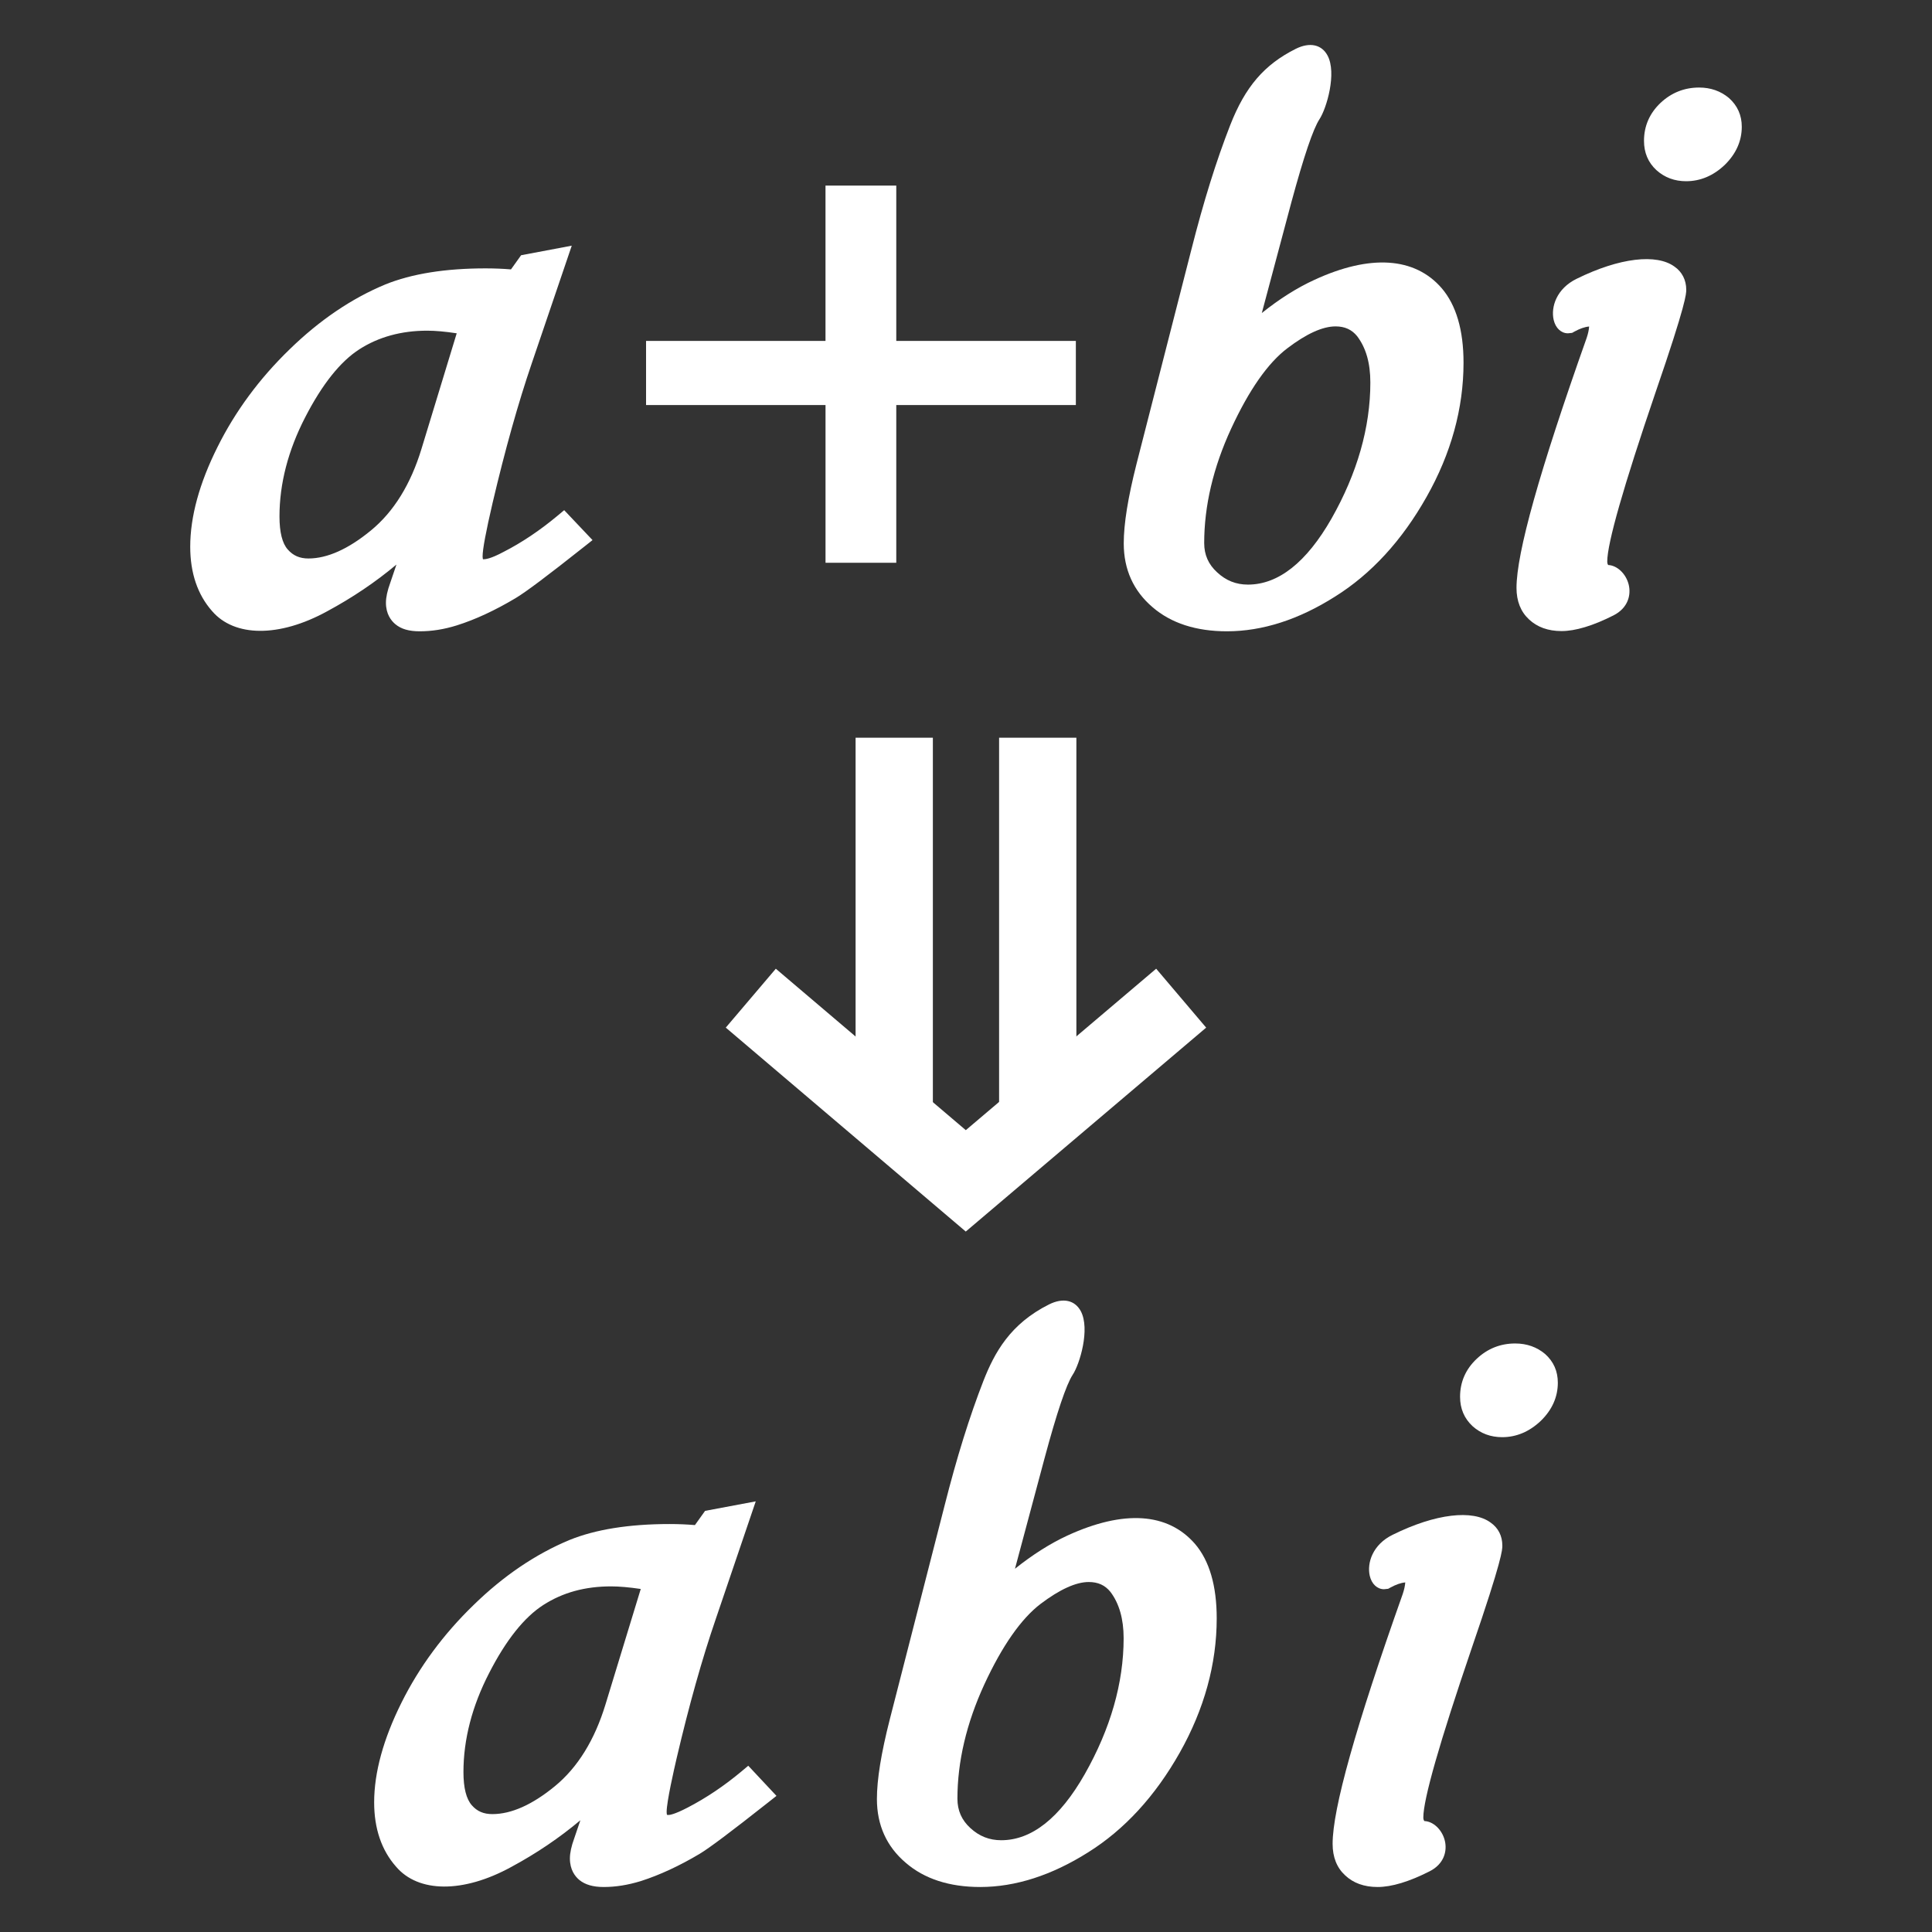 <?xml version="1.0" encoding="utf-8"?>
<!-- Generator: Adobe Illustrator 16.0.0, SVG Export Plug-In . SVG Version: 6.00 Build 0)  -->
<!DOCTYPE svg PUBLIC "-//W3C//DTD SVG 1.1//EN" "http://www.w3.org/Graphics/SVG/1.1/DTD/svg11.dtd">
<svg version="1.1" id="图层_1" xmlns="http://www.w3.org/2000/svg" xmlns:xlink="http://www.w3.org/1999/xlink" x="0px" y="0px"
	 width="100px" height="100px" viewBox="0 0 100 100" enable-background="new 0 0 100 100" xml:space="preserve">
<rect x="0" y="0" width="100" height="100" fill="#333333" stroke="none"/>
<g>
	<g>
		<g>
			<path fill="#FFFFFF" d="M27.263,13.662l1.583-0.299l-1.795,5.277c-0.72,2.107-1.397,4.533-2.041,7.272
				c-0.348,1.491-0.53,2.455-0.53,2.882c0,0.433,0.204,0.649,0.605,0.649c0.248,0,0.661-0.145,1.222-0.444
				c0.994-0.508,1.947-1.154,2.857-1.913l0.769,0.812c-1.824,1.445-2.997,2.33-3.506,2.632c-1.027,0.612-2.006,1.066-2.929,1.358
				c-0.613,0.194-1.199,0.287-1.773,0.287c-0.424,0-0.729-0.075-0.94-0.251c-0.204-0.17-0.309-0.408-0.309-0.729
				c0-0.205,0.059-0.492,0.192-0.856l0.961-2.834c-1.379,1.43-3.017,2.658-4.927,3.69c-1.161,0.638-2.237,0.968-3.216,0.968
				c-0.92,0-1.645-0.293-2.133-0.864c-0.672-0.762-1.008-1.768-1.008-3.002c0-1.478,0.45-3.121,1.355-4.93
				c0.902-1.817,2.112-3.454,3.637-4.929c1.518-1.479,3.12-2.561,4.801-3.258c1.296-0.525,2.956-0.793,4.995-0.793
				c0.506,0,1.028,0.022,1.555,0.077L27.263,13.662z M24.285,16.854c-0.862-0.158-1.593-0.237-2.176-0.237
				c-1.441,0-2.702,0.353-3.774,1.04c-1.069,0.684-2.063,1.928-2.983,3.718c-0.925,1.792-1.385,3.58-1.385,5.356
				c0,0.943,0.182,1.628,0.557,2.046c0.366,0.419,0.844,0.631,1.441,0.631c1.102,0,2.283-0.521,3.55-1.562
				c1.26-1.032,2.193-2.528,2.784-4.478L24.285,16.854z"/>
			<path fill="#FFFFFF" d="M21.725,32.676c-0.56,0-0.96-0.116-1.261-0.367c-0.223-0.186-0.488-0.529-0.488-1.112
				c0-0.279,0.075-0.626,0.223-1.029l0.321-0.946c-1.074,0.9-2.271,1.709-3.58,2.415c-2.495,1.371-4.812,1.34-5.966-0.011
				c-0.747-0.847-1.128-1.968-1.128-3.327c0-1.553,0.474-3.286,1.408-5.153c0.919-1.852,2.177-3.556,3.736-5.064
				c1.546-1.507,3.214-2.638,4.957-3.36c1.361-0.552,3.105-0.831,5.187-0.831c0.451,0,0.893,0.018,1.314,0.053l0.524-0.733
				l2.622-0.495l-2.07,6.089c-0.702,2.055-1.384,4.485-2.028,7.226c-0.343,1.472-0.517,2.402-0.517,2.768
				c0,0.094,0.016,0.141,0.021,0.15c0.128-0.001,0.385-0.02,1.07-0.386c0.938-0.48,1.869-1.104,2.772-1.856l0.36-0.301l1.467,1.549
				l-0.428,0.339c-1.91,1.514-3.042,2.362-3.562,2.67c-1.057,0.63-2.077,1.104-3.033,1.405C22.99,32.574,22.36,32.676,21.725,32.676
				z M22.819,25.551L21.142,30.5c-0.145,0.396-0.166,0.605-0.166,0.696c0,0.209,0.065,0.291,0.129,0.345
				c0.107,0.089,0.316,0.135,0.62,0.135c0.531,0,1.063-0.086,1.622-0.264c0.883-0.279,1.833-0.721,2.824-1.312
				c0.437-0.259,1.427-0.998,3.022-2.256l-0.073-0.077c-0.847,0.669-1.715,1.232-2.586,1.678c-0.625,0.334-1.102,0.499-1.449,0.499
				c-0.682,0-1.105-0.44-1.105-1.149c0-0.46,0.168-1.384,0.543-2.995c0.651-2.773,1.343-5.235,2.055-7.32l1.52-4.466l-0.544,0.103
				l-0.627,0.877l-0.289-0.03c-0.476-0.049-0.981-0.074-1.503-0.074c-1.952,0-3.569,0.255-4.808,0.756
				c-1.621,0.673-3.183,1.734-4.64,3.153c-1.479,1.431-2.669,3.043-3.537,4.793c-0.865,1.728-1.304,3.312-1.304,4.707
				c0,1.108,0.297,2.007,0.883,2.671c0.846,0.991,2.677,0.918,4.733-0.211c1.853-1.001,3.469-2.211,4.807-3.599L22.819,25.551z
				 M15.965,29.907c-0.741,0-1.353-0.27-1.817-0.802c-0.457-0.509-0.681-1.287-0.681-2.375c0-1.854,0.484-3.733,1.44-5.586
				c0.96-1.868,2.022-3.184,3.158-3.909c1.158-0.742,2.519-1.119,4.044-1.119c0.615,0,1.378,0.083,2.266,0.245l0.552,0.102
				l-2.149,7.051c-0.617,2.035-1.608,3.623-2.945,4.719C18.479,29.344,17.179,29.907,15.965,29.907z M22.109,17.116
				c-1.331,0-2.51,0.323-3.505,0.961c-0.985,0.63-1.93,1.815-2.809,3.525c-0.882,1.71-1.329,3.435-1.329,5.128
				c0,0.819,0.145,1.395,0.429,1.712c0.278,0.318,0.617,0.465,1.069,0.465c0.976,0,2.063-0.487,3.232-1.448
				c1.183-0.969,2.064-2.394,2.623-4.236l1.82-5.971C23.05,17.162,22.536,17.116,22.109,17.116z"/>
		</g>
		<g>
			<path fill="#FFFFFF" d="M43.229,18.146v-8.04h2.663v8.04h9.295v2.319h-9.295v8.164h-2.663v-8.164H33.94v-2.319H43.229z"/>
			<path fill="#FFFFFF" d="M46.392,29.129h-3.663v-8.164H33.44v-3.319h9.288v-8.04h3.663v8.04h9.295v3.319h-9.295V29.129z
				 M43.729,28.129h1.663v-8.164h9.295v-1.319h-9.295v-8.04h-1.663v8.04H34.44v1.319h9.288V28.129z"/>
		</g>
		<g>
			<path fill="#FFFFFF" d="M64.402,17.664c1.293-1.235,2.569-2.142,3.833-2.722c1.244-0.576,2.356-0.861,3.318-0.861
				c1.115,0,2.016,0.385,2.688,1.163c0.671,0.783,1.008,1.957,1.008,3.53c0,2.282-0.612,4.516-1.852,6.704
				c-1.229,2.18-2.756,3.851-4.571,4.981c-1.814,1.15-3.587,1.716-5.32,1.716c-1.468,0-2.647-0.37-3.522-1.125
				c-0.886-0.754-1.319-1.722-1.319-2.924c0-0.963,0.214-2.292,0.649-4.007l2.829-11.053c0.684-2.697,1.354-4.763,1.998-6.409
				c0.638-1.628,1.463-2.838,3.15-3.684c1.696-0.844,1.083,2.163,0.587,2.918c-0.379,0.579-0.874,2.063-1.521,4.446L64.402,17.664z
				 M69.127,16.394c-0.781,0-1.711,0.408-2.795,1.232c-1.076,0.813-2.104,2.276-3.065,4.356c-0.956,2.074-1.438,4.118-1.438,6.127
				c0,0.747,0.278,1.38,0.836,1.886c0.544,0.507,1.189,0.763,1.928,0.763c1.776,0,3.359-1.22,4.757-3.664
				c1.388-2.444,2.079-4.871,2.079-7.296c0-1.102-0.256-2.002-0.786-2.702C70.265,16.633,69.769,16.394,69.127,16.394z"/>
			<path fill="#FFFFFF" d="M63.507,32.676c-1.596,0-2.891-0.419-3.849-1.246c-0.99-0.843-1.493-1.954-1.493-3.303
				c0-1.018,0.218-2.368,0.665-4.13l2.829-11.054c0.634-2.502,1.294-4.618,2.017-6.467c0.778-1.987,1.762-3.132,3.393-3.949
				c0.736-0.364,1.343-0.214,1.643,0.344c0.491,0.911-0.047,2.736-0.414,3.296c-0.331,0.506-0.808,1.914-1.457,4.303l-1.53,5.733
				c0.911-0.729,1.82-1.304,2.717-1.715c2.884-1.334,5.198-1.185,6.594,0.429c0.75,0.876,1.13,2.173,1.13,3.857
				c0,2.366-0.645,4.705-1.916,6.95c-1.273,2.257-2.868,3.992-4.742,5.16C67.218,32.072,65.338,32.676,63.507,32.676z M67.813,3.32
				c-0.033,0.006-0.125,0.016-0.299,0.102c-1.619,0.813-2.334,1.954-2.907,3.419c-0.708,1.81-1.355,3.887-1.979,6.35l-2.829,11.054
				c-0.421,1.655-0.634,2.962-0.634,3.883c0,1.057,0.374,1.889,1.144,2.543c0.774,0.668,1.85,1.006,3.198,1.006
				c1.639,0,3.338-0.551,5.053-1.638c1.733-1.08,3.214-2.696,4.403-4.806c1.186-2.094,1.787-4.267,1.787-6.458
				c0-1.439-0.299-2.518-0.888-3.205c-1.1-1.271-2.973-1.307-5.417-0.173c-1.208,0.555-2.451,1.438-3.697,2.629l-1.288,1.23
				l2.414-9.046c0.697-2.563,1.186-3.979,1.587-4.591C67.819,5.073,68.053,3.549,67.813,3.32z M64.593,31.258
				c-0.866,0-1.63-0.302-2.269-0.896c-0.658-0.598-0.995-1.356-0.995-2.252c0-2.069,0.499-4.201,1.483-6.336
				c0.995-2.155,2.078-3.685,3.218-4.546c2.202-1.676,3.965-1.715,5-0.448c0.6,0.792,0.898,1.803,0.898,3.019
				c0,2.499-0.722,5.036-2.145,7.543C68.298,29.94,66.552,31.258,64.593,31.258z M69.127,16.894c-0.667,0-1.506,0.38-2.492,1.131
				c-1.009,0.762-1.988,2.164-2.914,4.168c-0.924,2.003-1.392,3.994-1.392,5.917c0,0.609,0.22,1.105,0.672,1.516
				c0.459,0.427,0.978,0.633,1.592,0.633c1.574,0,3.028-1.148,4.323-3.412c1.335-2.353,2.013-4.725,2.013-7.048
				c0-1.007-0.224-1.792-0.685-2.4C69.967,17.059,69.608,16.894,69.127,16.894z"/>
		</g>
		<g>
			<path fill="#FFFFFF" d="M81.825,14.88c1.328-0.654,2.448-0.968,3.374-0.968c0.513,0,0.903,0.09,1.18,0.293
				c0.267,0.184,0.402,0.451,0.402,0.79c0,0.403-0.518,2.119-1.558,5.139c-1.686,4.943-2.531,7.914-2.531,8.93
				c0,0.201,0.058,0.37,0.161,0.497c0.116,0.133,0.231,0.202,0.366,0.202c0.507,0,1.075,1.139,0.064,1.646
				c-1.003,0.506-1.83,0.755-2.461,0.755c-0.567,0-1.012-0.159-1.34-0.47c-0.326-0.304-0.488-0.729-0.488-1.263
				c0-1.746,1.202-6.001,3.601-12.768c0.108-0.318,0.161-0.605,0.161-0.854c0-0.279-0.144-0.417-0.431-0.417
				c-0.317,0-0.684,0.116-1.08,0.335C80.828,16.952,80.512,15.522,81.825,14.88z M87.946,5.03c0.496,0,0.897,0.15,1.225,0.427
				c0.319,0.286,0.482,0.649,0.482,1.103c0,0.606-0.249,1.146-0.73,1.617C88.436,8.641,87.888,8.88,87.27,8.88
				c-0.478,0-0.873-0.153-1.196-0.442c-0.32-0.295-0.481-0.676-0.481-1.148c0-0.631,0.232-1.156,0.699-1.601
				C86.752,5.255,87.309,5.03,87.946,5.03z"/>
			<path fill="#FFFFFF" d="M80.823,32.664c-0.691,0-1.258-0.204-1.684-0.606c-0.427-0.397-0.645-0.945-0.645-1.626
				c0-1.813,1.188-6.045,3.629-12.935c0.074-0.218,0.118-0.42,0.13-0.597c-0.233,0.021-0.487,0.112-0.767,0.266l-0.112,0.063
				l-0.217,0.023c-0.352,0-0.642-0.272-0.739-0.693c-0.154-0.67,0.15-1.621,1.187-2.128c2.233-1.101,4.146-1.308,5.069-0.629
				c0.387,0.267,0.606,0.693,0.606,1.193c0,0.21,0,0.7-1.585,5.302c-1.661,4.872-2.504,7.822-2.504,8.767
				c0,0.056,0.009,0.132,0.049,0.181c0.461,0.019,0.928,0.452,1.064,1.027c0.121,0.512-0.024,1.196-0.797,1.584
				C82.445,32.392,81.542,32.664,80.823,32.664z M82.326,15.894c0.565,0,0.931,0.36,0.931,0.917c0,0.308-0.063,0.648-0.188,1.015
				c-2.372,6.692-3.574,10.932-3.574,12.606c0,0.397,0.107,0.69,0.329,0.896c0.545,0.519,1.612,0.454,3.234-0.365
				c0.29-0.146,0.286-0.315,0.285-0.371c-0.003-0.173-0.117-0.313-0.165-0.336c-0.223,0.045-0.485-0.119-0.701-0.366
				c-0.19-0.232-0.285-0.514-0.285-0.826c0-0.682,0.266-2.366,2.558-9.091c1.417-4.113,1.53-4.85,1.531-4.978
				c0-0.176-0.056-0.288-0.186-0.378c-0.189-0.14-0.487-0.205-0.896-0.205c-0.858,0-1.919,0.309-3.153,0.916
				c-0.401,0.196-0.56,0.462-0.622,0.649c-0.015,0.045-0.024,0.086-0.03,0.124C81.724,15.964,82.037,15.894,82.326,15.894z
				 M87.27,9.38c-0.592,0-1.106-0.191-1.529-0.569c-0.433-0.397-0.648-0.908-0.648-1.521c0-0.763,0.287-1.423,0.854-1.963
				c0.563-0.528,1.234-0.796,2-0.796c0.599,0,1.119,0.184,1.547,0.545c0.441,0.396,0.66,0.892,0.66,1.484
				c0,0.739-0.297,1.403-0.881,1.975C88.682,9.097,88.009,9.38,87.27,9.38z M87.946,5.53c-0.51,0-0.939,0.171-1.313,0.522
				c-0.369,0.352-0.542,0.745-0.542,1.236c0,0.331,0.102,0.579,0.32,0.78c0.231,0.207,0.514,0.311,0.857,0.311
				c0.48,0,0.909-0.185,1.309-0.565c0.386-0.377,0.575-0.789,0.575-1.255c0-0.305-0.101-0.537-0.316-0.73
				C88.603,5.631,88.308,5.53,87.946,5.53z"/>
		</g>
	</g>
	<g>
		<g>
			<path fill="#FFFFFF" d="M36.786,78.654l1.583-0.297l-1.795,5.281c-0.722,2.099-1.4,4.527-2.042,7.266
				c-0.343,1.491-0.526,2.455-0.526,2.881c0,0.434,0.197,0.654,0.606,0.654c0.246,0,0.657-0.149,1.217-0.441
				c0.993-0.517,1.947-1.158,2.859-1.92l0.766,0.817c-1.822,1.439-2.996,2.327-3.501,2.63c-1.032,0.613-2.012,1.063-2.93,1.358
				c-0.613,0.19-1.202,0.287-1.777,0.287c-0.418,0-0.729-0.079-0.941-0.251c-0.203-0.168-0.307-0.408-0.307-0.728
				c0-0.21,0.058-0.497,0.191-0.861l0.961-2.835c-1.379,1.429-3.012,2.666-4.926,3.696c-1.161,0.638-2.232,0.96-3.213,0.96
				c-0.923,0-1.644-0.284-2.133-0.861c-0.67-0.758-1.013-1.77-1.013-3.003c0-1.472,0.456-3.12,1.357-4.929
				c0.902-1.813,2.111-3.45,3.637-4.925c1.517-1.482,3.121-2.561,4.804-3.262c1.292-0.526,2.955-0.79,4.991-0.79
				c0.511,0,1.028,0.023,1.554,0.078L36.786,78.654z M33.812,81.844c-0.867-0.153-1.596-0.232-2.18-0.232
				c-1.442,0-2.696,0.348-3.776,1.04c-1.063,0.681-2.063,1.924-2.981,3.716c-0.924,1.79-1.386,3.578-1.386,5.355
				c0,0.947,0.184,1.627,0.561,2.052c0.365,0.418,0.84,0.624,1.438,0.624c1.104,0,2.288-0.52,3.552-1.559
				c1.258-1.031,2.19-2.531,2.783-4.48L33.812,81.844z"/>
			<path fill="#FFFFFF" d="M31.246,97.671c-0.545,0-0.955-0.118-1.257-0.362c-0.226-0.188-0.491-0.53-0.491-1.116
				c0-0.285,0.075-0.633,0.222-1.034l0.32-0.943c-1.081,0.908-2.279,1.719-3.578,2.418c-2.494,1.368-4.812,1.341-5.965-0.019
				c-0.748-0.847-1.131-1.968-1.131-3.326c0-1.541,0.475-3.274,1.41-5.151c0.923-1.854,2.18-3.557,3.736-5.062
				c1.534-1.5,3.204-2.633,4.959-3.364c1.351-0.55,3.094-0.828,5.184-0.828c0.454,0,0.887,0.018,1.314,0.054l0.526-0.736
				l2.622-0.492l-2.07,6.092c-0.702,2.042-1.385,4.471-2.028,7.219c-0.127,0.551-0.514,2.232-0.514,2.767
				c0,0.09,0.013,0.134,0.019,0.149c0.008,0,0.033,0.005,0.088,0.005c0.041,0,0.284-0.019,0.985-0.385
				c0.955-0.496,1.887-1.122,2.771-1.86l0.362-0.303l1.46,1.56l-0.427,0.337c-1.919,1.516-3.049,2.363-3.554,2.666
				c-1.044,0.621-2.064,1.094-3.033,1.405C32.501,97.569,31.871,97.671,31.246,97.671z M32.34,90.543l-1.677,4.948
				c-0.145,0.393-0.165,0.607-0.165,0.701c0,0.212,0.067,0.294,0.125,0.342c0.109,0.089,0.325,0.137,0.623,0.137
				c0.522,0,1.056-0.087,1.629-0.265c0.893-0.288,1.844-0.729,2.822-1.311c0.424-0.254,1.413-0.993,3.02-2.256l-0.074-0.08
				c-0.83,0.656-1.696,1.221-2.583,1.682c-0.65,0.34-1.11,0.498-1.447,0.498c-0.683,0-1.106-0.442-1.106-1.154
				c0-0.454,0.161-1.349,0.539-2.993c0.652-2.782,1.344-5.243,2.057-7.316l1.519-4.469l-0.544,0.102l-0.63,0.88l-0.289-0.03
				c-0.487-0.051-0.979-0.075-1.502-0.075c-1.96,0-3.576,0.253-4.803,0.753c-1.634,0.681-3.197,1.743-4.643,3.156
				c-1.477,1.428-2.667,3.039-3.539,4.79c-0.865,1.737-1.305,3.321-1.305,4.706c0,1.106,0.299,2.006,0.888,2.672
				c0.842,0.996,2.68,0.921,4.73-0.206c1.834-0.987,3.449-2.199,4.807-3.605L32.34,90.543z M25.486,94.898
				c-0.743,0-1.353-0.268-1.814-0.795c-0.459-0.518-0.684-1.298-0.684-2.381c0-1.853,0.485-3.731,1.441-5.585
				c0.954-1.861,2.016-3.177,3.156-3.907c1.158-0.742,2.52-1.119,4.046-1.119c0.611,0,1.354,0.078,2.267,0.24l0.557,0.099
				L32.3,88.506c-0.62,2.039-1.611,3.627-2.944,4.721C28.006,94.336,26.704,94.898,25.486,94.898z M31.632,82.111
				c-1.351,0-2.498,0.314-3.507,0.961c-0.989,0.634-1.934,1.819-2.806,3.522c-0.884,1.712-1.331,3.437-1.331,5.128
				c0,0.816,0.146,1.395,0.435,1.72c0.272,0.313,0.609,0.456,1.063,0.456c0.98,0,2.068-0.486,3.234-1.444
				c1.179-0.967,2.061-2.393,2.622-4.24l1.823-5.969C32.566,82.156,32.052,82.111,31.632,82.111z"/>
		</g>
		<g>
			<path fill="#FFFFFF" d="M51.627,82.659c1.298-1.235,2.573-2.142,3.834-2.726c1.246-0.572,2.357-0.862,3.324-0.862
				c1.113,0,2.013,0.39,2.688,1.165c0.671,0.782,1.004,1.956,1.004,3.529c0,2.284-0.614,4.516-1.85,6.708
				c-1.231,2.181-2.755,3.846-4.572,4.981c-1.817,1.146-3.589,1.716-5.318,1.716c-1.466,0-2.652-0.375-3.525-1.13
				c-0.883-0.748-1.321-1.722-1.321-2.924c0-0.96,0.215-2.288,0.651-4.003l2.833-11.052c0.685-2.701,1.354-4.764,1.994-6.407
				c0.643-1.634,1.461-2.844,3.151-3.689c1.699-0.845,1.086,2.167,0.585,2.918c-0.377,0.583-0.875,2.063-1.517,4.45L51.627,82.659z
				 M56.353,81.385c-0.779,0-1.709,0.413-2.793,1.232c-1.073,0.817-2.102,2.275-3.065,4.355c-0.957,2.08-1.438,4.119-1.438,6.128
				c0,0.745,0.278,1.383,0.835,1.891c0.544,0.501,1.189,0.759,1.933,0.759c1.776,0,3.359-1.221,4.753-3.664
				c1.388-2.445,2.082-4.874,2.082-7.292c0-1.104-0.258-2.006-0.786-2.702C57.495,81.624,56.993,81.385,56.353,81.385z"/>
			<path fill="#FFFFFF" d="M50.736,97.671c-1.596,0-2.892-0.421-3.853-1.252c-0.99-0.839-1.494-1.951-1.494-3.302
				c0-1.014,0.218-2.363,0.667-4.126l2.833-11.053c0.632-2.495,1.291-4.609,2.013-6.465c0.574-1.46,1.383-2.949,3.394-3.955
				c0.74-0.37,1.347-0.212,1.646,0.348c0.491,0.92-0.052,2.74-0.422,3.295c-0.332,0.513-0.82,1.963-1.45,4.303l-1.535,5.735
				c0.912-0.729,1.821-1.305,2.716-1.72c2.919-1.34,5.195-1.184,6.599,0.429c0.749,0.872,1.127,2.17,1.127,3.857
				c0,2.36-0.644,4.699-1.914,6.953c-1.271,2.252-2.867,3.988-4.743,5.16C54.436,97.067,52.557,97.671,50.736,97.671z
				 M55.043,68.312c-0.035,0.006-0.127,0.016-0.301,0.102c-1.613,0.808-2.33,1.953-2.909,3.425
				c-0.706,1.815-1.352,3.892-1.975,6.348l-2.833,11.053c-0.422,1.657-0.636,2.962-0.636,3.879c0,1.059,0.374,1.89,1.145,2.542
				c0.777,0.673,1.854,1.012,3.202,1.012c1.628,0,3.328-0.552,5.052-1.639c1.734-1.084,3.215-2.7,4.403-4.805
				c1.185-2.102,1.785-4.276,1.785-6.462c0-1.442-0.297-2.521-0.884-3.204c-1.108-1.271-2.951-1.311-5.423-0.174
				c-1.204,0.558-2.448,1.444-3.698,2.634l-1.287,1.226l2.42-9.042c0.675-2.51,1.177-3.97,1.58-4.593
				C55.05,70.064,55.285,68.541,55.043,68.312z M51.823,96.25c-0.865,0-1.629-0.3-2.271-0.891c-0.66-0.603-0.996-1.363-0.996-2.259
				c0-2.064,0.499-4.196,1.484-6.337c0.995-2.148,2.077-3.677,3.217-4.544c2.236-1.69,3.985-1.707,5.005-0.441
				c0.598,0.788,0.896,1.799,0.896,3.016c0,2.492-0.723,5.028-2.147,7.539C55.528,94.933,53.783,96.25,51.823,96.25z M56.353,81.885
				c-0.66,0-1.498,0.381-2.491,1.131c-1.007,0.768-1.988,2.17-2.913,4.167c-0.924,2.008-1.393,3.999-1.393,5.918
				c0,0.611,0.22,1.108,0.672,1.521c0.46,0.423,0.981,0.628,1.596,0.628c1.574,0,3.027-1.147,4.318-3.412
				c1.338-2.357,2.017-4.728,2.017-7.044c0-0.994-0.23-1.802-0.685-2.4C57.196,82.05,56.837,81.885,56.353,81.885z"/>
		</g>
		<g>
			<path fill="#FFFFFF" d="M72.306,79.888c1.327-0.656,2.45-0.969,3.374-0.969c0.514,0,0.904,0.09,1.179,0.293
				c0.267,0.186,0.403,0.452,0.403,0.791c0,0.401-0.519,2.119-1.557,5.14c-1.687,4.943-2.533,7.914-2.533,8.928
				c0,0.203,0.06,0.369,0.162,0.498c0.116,0.132,0.231,0.202,0.365,0.202c0.508,0,1.076,1.14,0.065,1.645
				c-1.003,0.509-1.831,0.756-2.462,0.756c-0.566,0-1.011-0.158-1.338-0.469c-0.328-0.304-0.488-0.729-0.488-1.265
				c0-1.743,1.201-5.999,3.601-12.766c0.107-0.32,0.162-0.605,0.162-0.854c0-0.278-0.146-0.418-0.431-0.418
				c-0.32,0-0.685,0.116-1.083,0.335C71.309,81.96,70.992,80.529,72.306,79.888z M78.426,70.037c0.496,0,0.899,0.15,1.227,0.428
				c0.318,0.284,0.48,0.65,0.48,1.104c0,0.604-0.247,1.146-0.729,1.615c-0.487,0.463-1.034,0.704-1.651,0.704
				c-0.478,0-0.875-0.152-1.199-0.442c-0.317-0.296-0.48-0.677-0.48-1.148c0-0.631,0.232-1.157,0.701-1.6
				C77.233,70.262,77.788,70.037,78.426,70.037z"/>
			<path fill="#FFFFFF" d="M71.303,97.671c-0.692,0-1.259-0.204-1.682-0.606c-0.427-0.394-0.645-0.942-0.645-1.627
				c0-1.815,1.188-6.046,3.629-12.933c0.075-0.223,0.119-0.425,0.131-0.599c-0.233,0.021-0.488,0.112-0.771,0.267l-0.112,0.062
				l-0.216,0.023c-0.351,0-0.641-0.271-0.738-0.692c-0.154-0.67,0.15-1.621,1.187-2.127c2.225-1.1,4.147-1.312,5.07-0.629
				c0.392,0.273,0.605,0.688,0.605,1.193c0,0.208,0,0.693-1.584,5.302c-1.662,4.874-2.506,7.823-2.506,8.766
				c0,0.08,0.018,0.142,0.054,0.187c0.457,0.014,0.925,0.448,1.061,1.024c0.121,0.512-0.025,1.195-0.798,1.581
				C72.932,97.398,72.027,97.671,71.303,97.671z M72.809,80.899c0.565,0,0.931,0.36,0.931,0.918c0,0.305-0.062,0.636-0.188,1.014
				c-2.372,6.691-3.574,10.931-3.574,12.606c0,0.399,0.107,0.693,0.328,0.897c0.547,0.52,1.626,0.451,3.233-0.366
				c0.291-0.145,0.287-0.313,0.286-0.369c-0.003-0.173-0.117-0.313-0.165-0.335c-0.259-0.007-0.483-0.119-0.7-0.365
				c-0.193-0.242-0.287-0.522-0.287-0.829c0-0.681,0.266-2.363,2.56-9.089c1.415-4.117,1.529-4.852,1.53-4.979
				c0-0.175-0.057-0.288-0.188-0.381c-0.187-0.138-0.483-0.203-0.894-0.203c-0.861,0-1.922,0.309-3.152,0.917
				c-0.401,0.196-0.56,0.461-0.622,0.648c-0.015,0.044-0.025,0.085-0.031,0.123C72.206,80.97,72.52,80.899,72.809,80.899z
				 M77.752,74.388c-0.595,0-1.11-0.191-1.532-0.569c-0.433-0.403-0.647-0.912-0.647-1.521c0-0.766,0.289-1.426,0.858-1.963
				c0.558-0.528,1.229-0.797,1.995-0.797c0.601,0,1.122,0.184,1.55,0.546c0.439,0.393,0.657,0.889,0.657,1.485
				c0,0.741-0.297,1.406-0.881,1.974C79.16,74.104,78.488,74.388,77.752,74.388z M78.426,70.537c-0.509,0-0.937,0.171-1.309,0.523
				c-0.372,0.351-0.545,0.743-0.545,1.236c0,0.329,0.103,0.578,0.321,0.783c0.229,0.204,0.513,0.308,0.858,0.308
				c0.479,0,0.905-0.186,1.307-0.566c0.385-0.374,0.574-0.785,0.574-1.253c0-0.308-0.1-0.54-0.313-0.73
				C79.084,70.639,78.788,70.537,78.426,70.537z"/>
		</g>
	</g>
	<g>
		<g>
			<rect x="51.713" y="38.184" fill="#FFFFFF" width="4" height="19.964"/>
		</g>
		<g>
			<rect x="44.285" y="38.184" fill="#FFFFFF" width="4" height="19.964"/>
		</g>
	</g>
	<g>
		<polygon fill="#FFFFFF" points="49.988,63.745 37.566,53.189 40.156,50.141 49.99,58.497 59.843,50.14 62.431,53.19 		"/>
	</g>
</g>
</svg>
